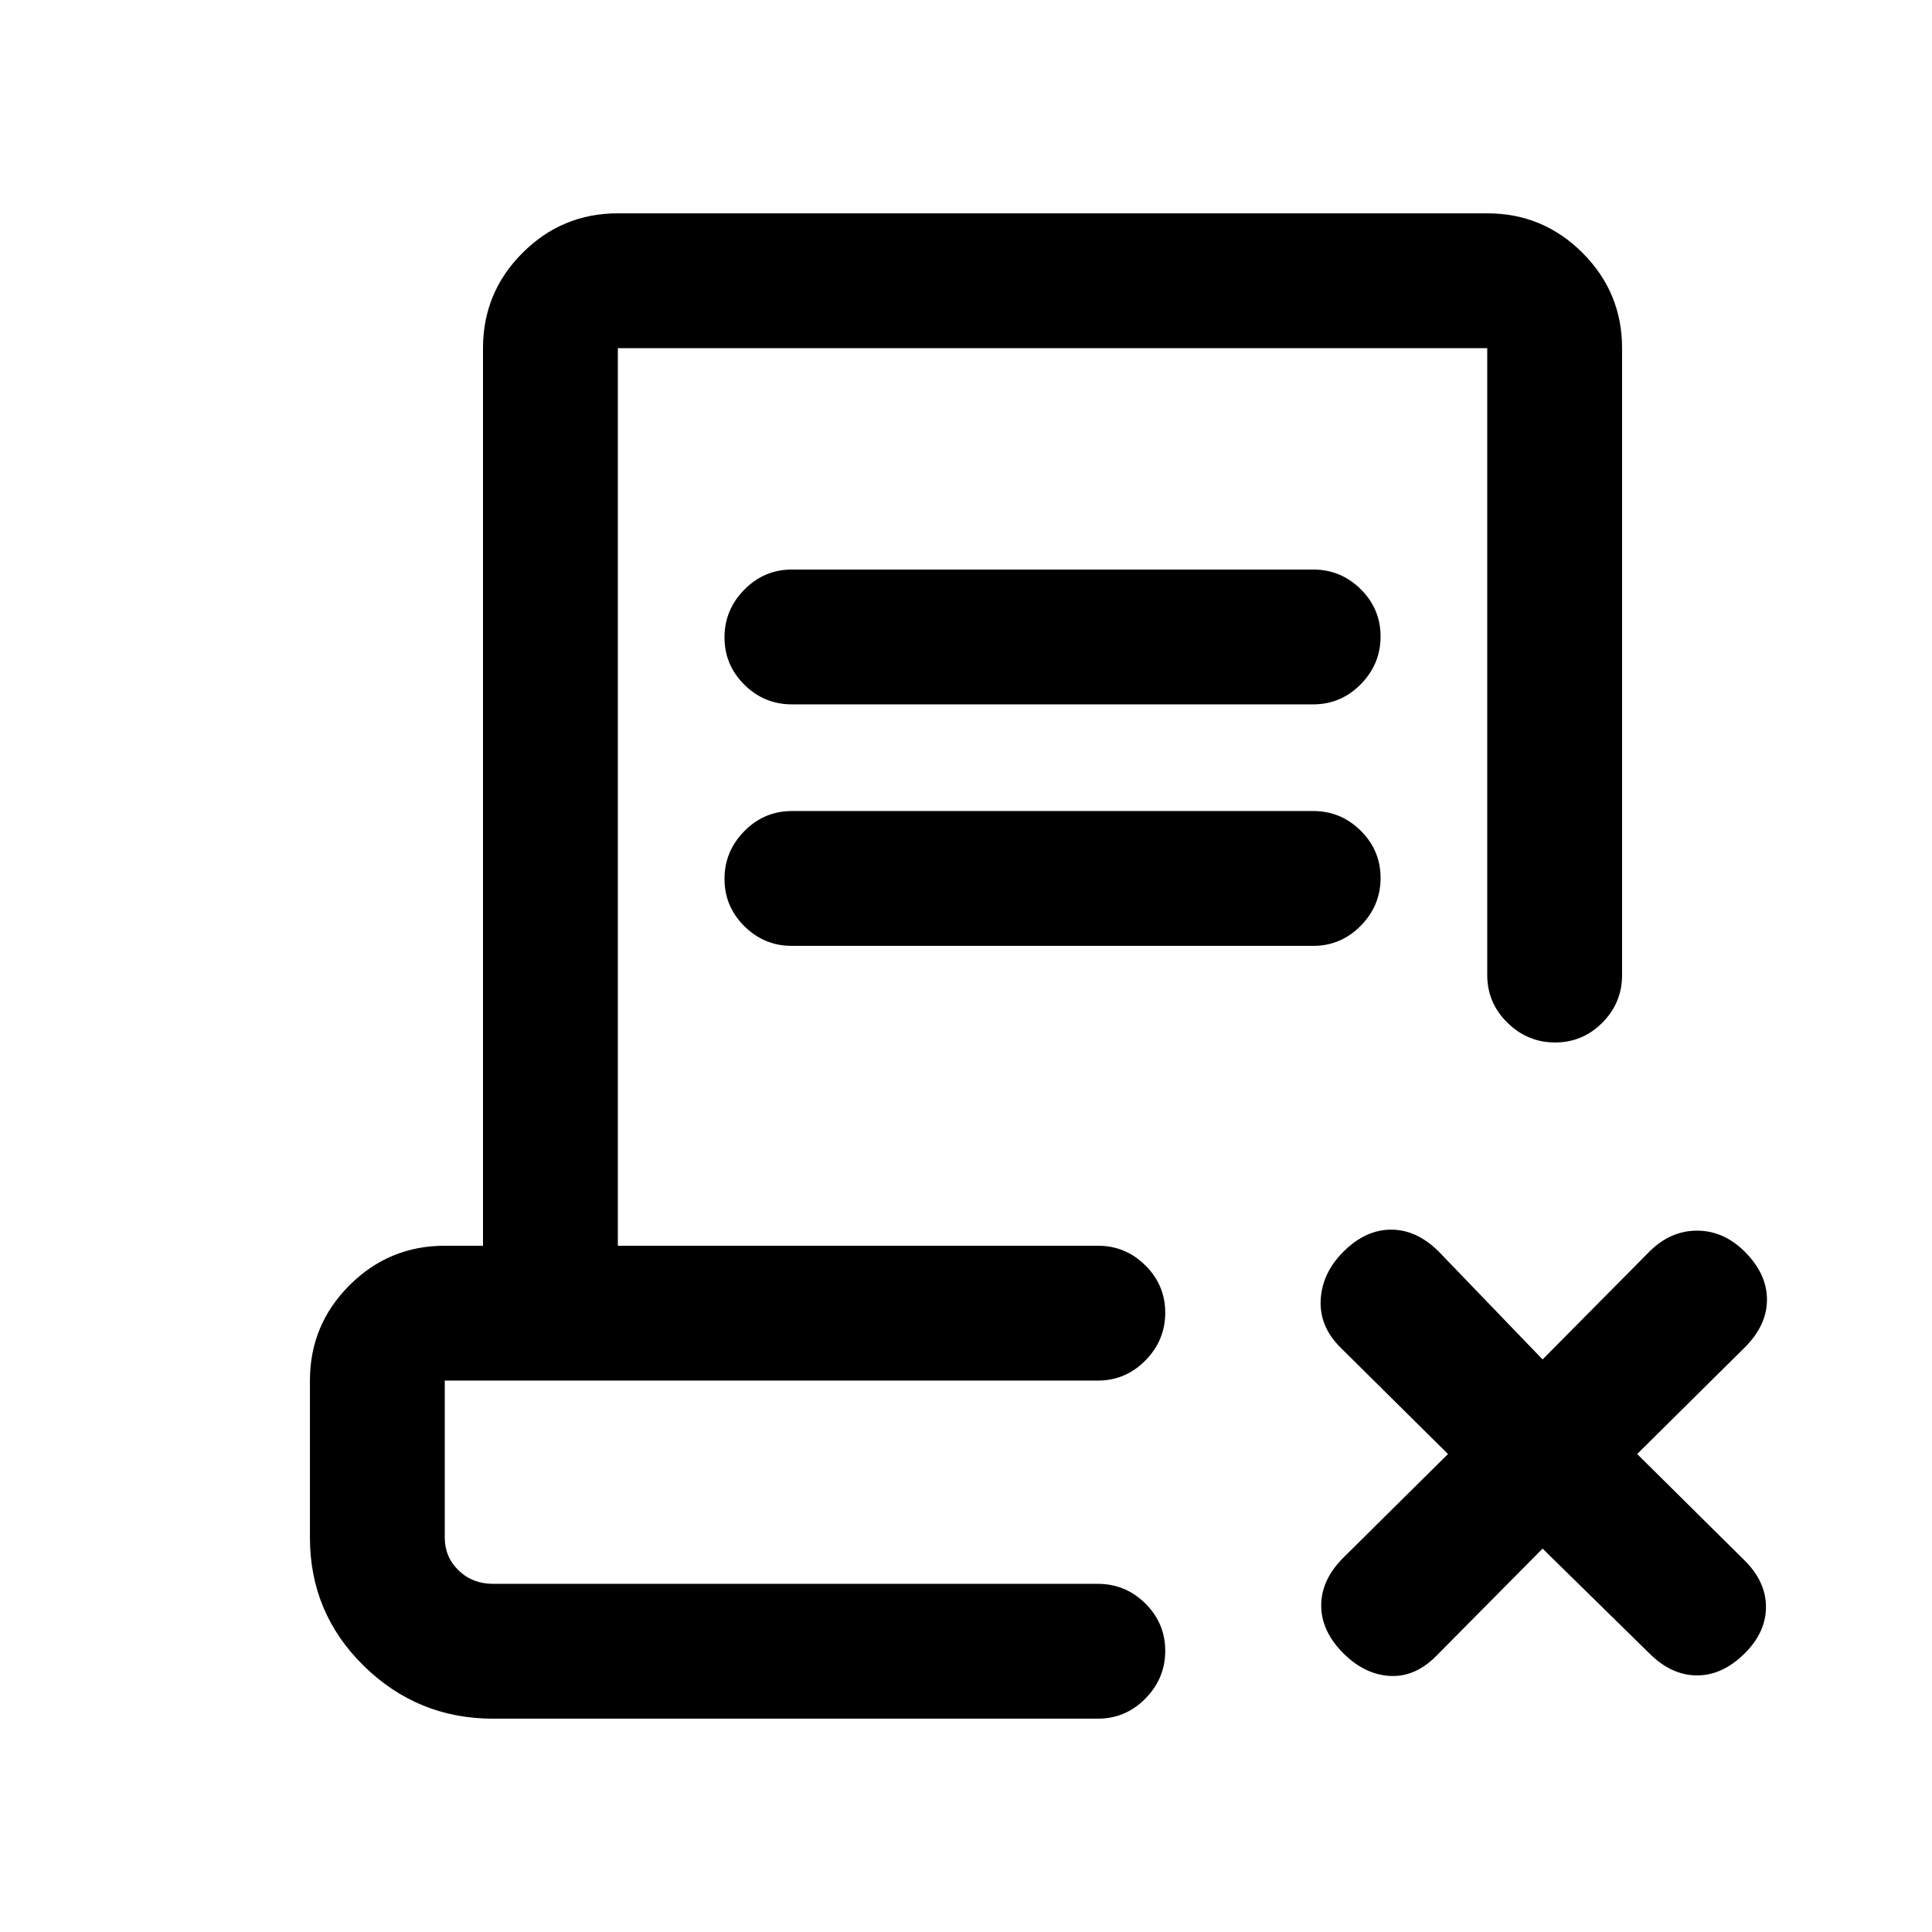<svg xmlns="http://www.w3.org/2000/svg" height="20" viewBox="0 -960 960 960" width="20"><path d="m766.5-190.5-53 53.5q-10.5 10.5-23 9.75t-23-11.25q-11-11-11-23.75t11-23.75l52-51.5-53.5-53q-10.5-10.5-9.75-23.75T667.5-338q11-11 23.75-11T715-338l51.5 53.5 53-53.5q10.5-10.5 23.75-10.5T867-338q11 11 11 23.75t-11 23.75l-53.5 53 53.5 53q10.5 10.5 10.5 23t-10.5 23q-11 11-23.75 11t-23.75-11l-53-52ZM245-106q-37.5 0-64.25-26.25T154-196v-78q0-27.7 19.65-47.35Q193.3-341 221-341h19v-446q0-27.7 19.65-47.35Q279.3-854 307-854h432q27.7 0 47.35 19.65Q806-814.7 806-787v311.5q0 13.8-9.79 23.65-9.79 9.85-23.5 9.85T749-451.85q-10-9.85-10-23.65V-787H307v446h238.5q13.8 0 23.65 9.79 9.85 9.79 9.85 23.5T569.15-284q-9.85 10-23.65 10H221v78q0 9.7 6.9 16.35Q234.8-173 245-173h300.5q13.8 0 23.65 9.79 9.85 9.79 9.85 23.5T569.15-116q-9.85 10-23.65 10H245Zm333-67H221h347-3 13ZM393.5-610q-13.8 0-23.65-9.79-9.85-9.79-9.85-23.5t9.85-23.71q9.85-10 23.65-10h259q13.8 0 23.65 9.79 9.85 9.79 9.85 23.5T676.15-620q-9.85 10-23.65 10h-259Zm0 120q-13.8 0-23.65-9.79-9.85-9.79-9.85-23.5t9.85-23.71q9.85-10 23.65-10h259q13.8 0 23.65 9.79 9.85 9.79 9.85 23.5T676.15-500q-9.85 10-23.65 10h-259Z"/></svg>
